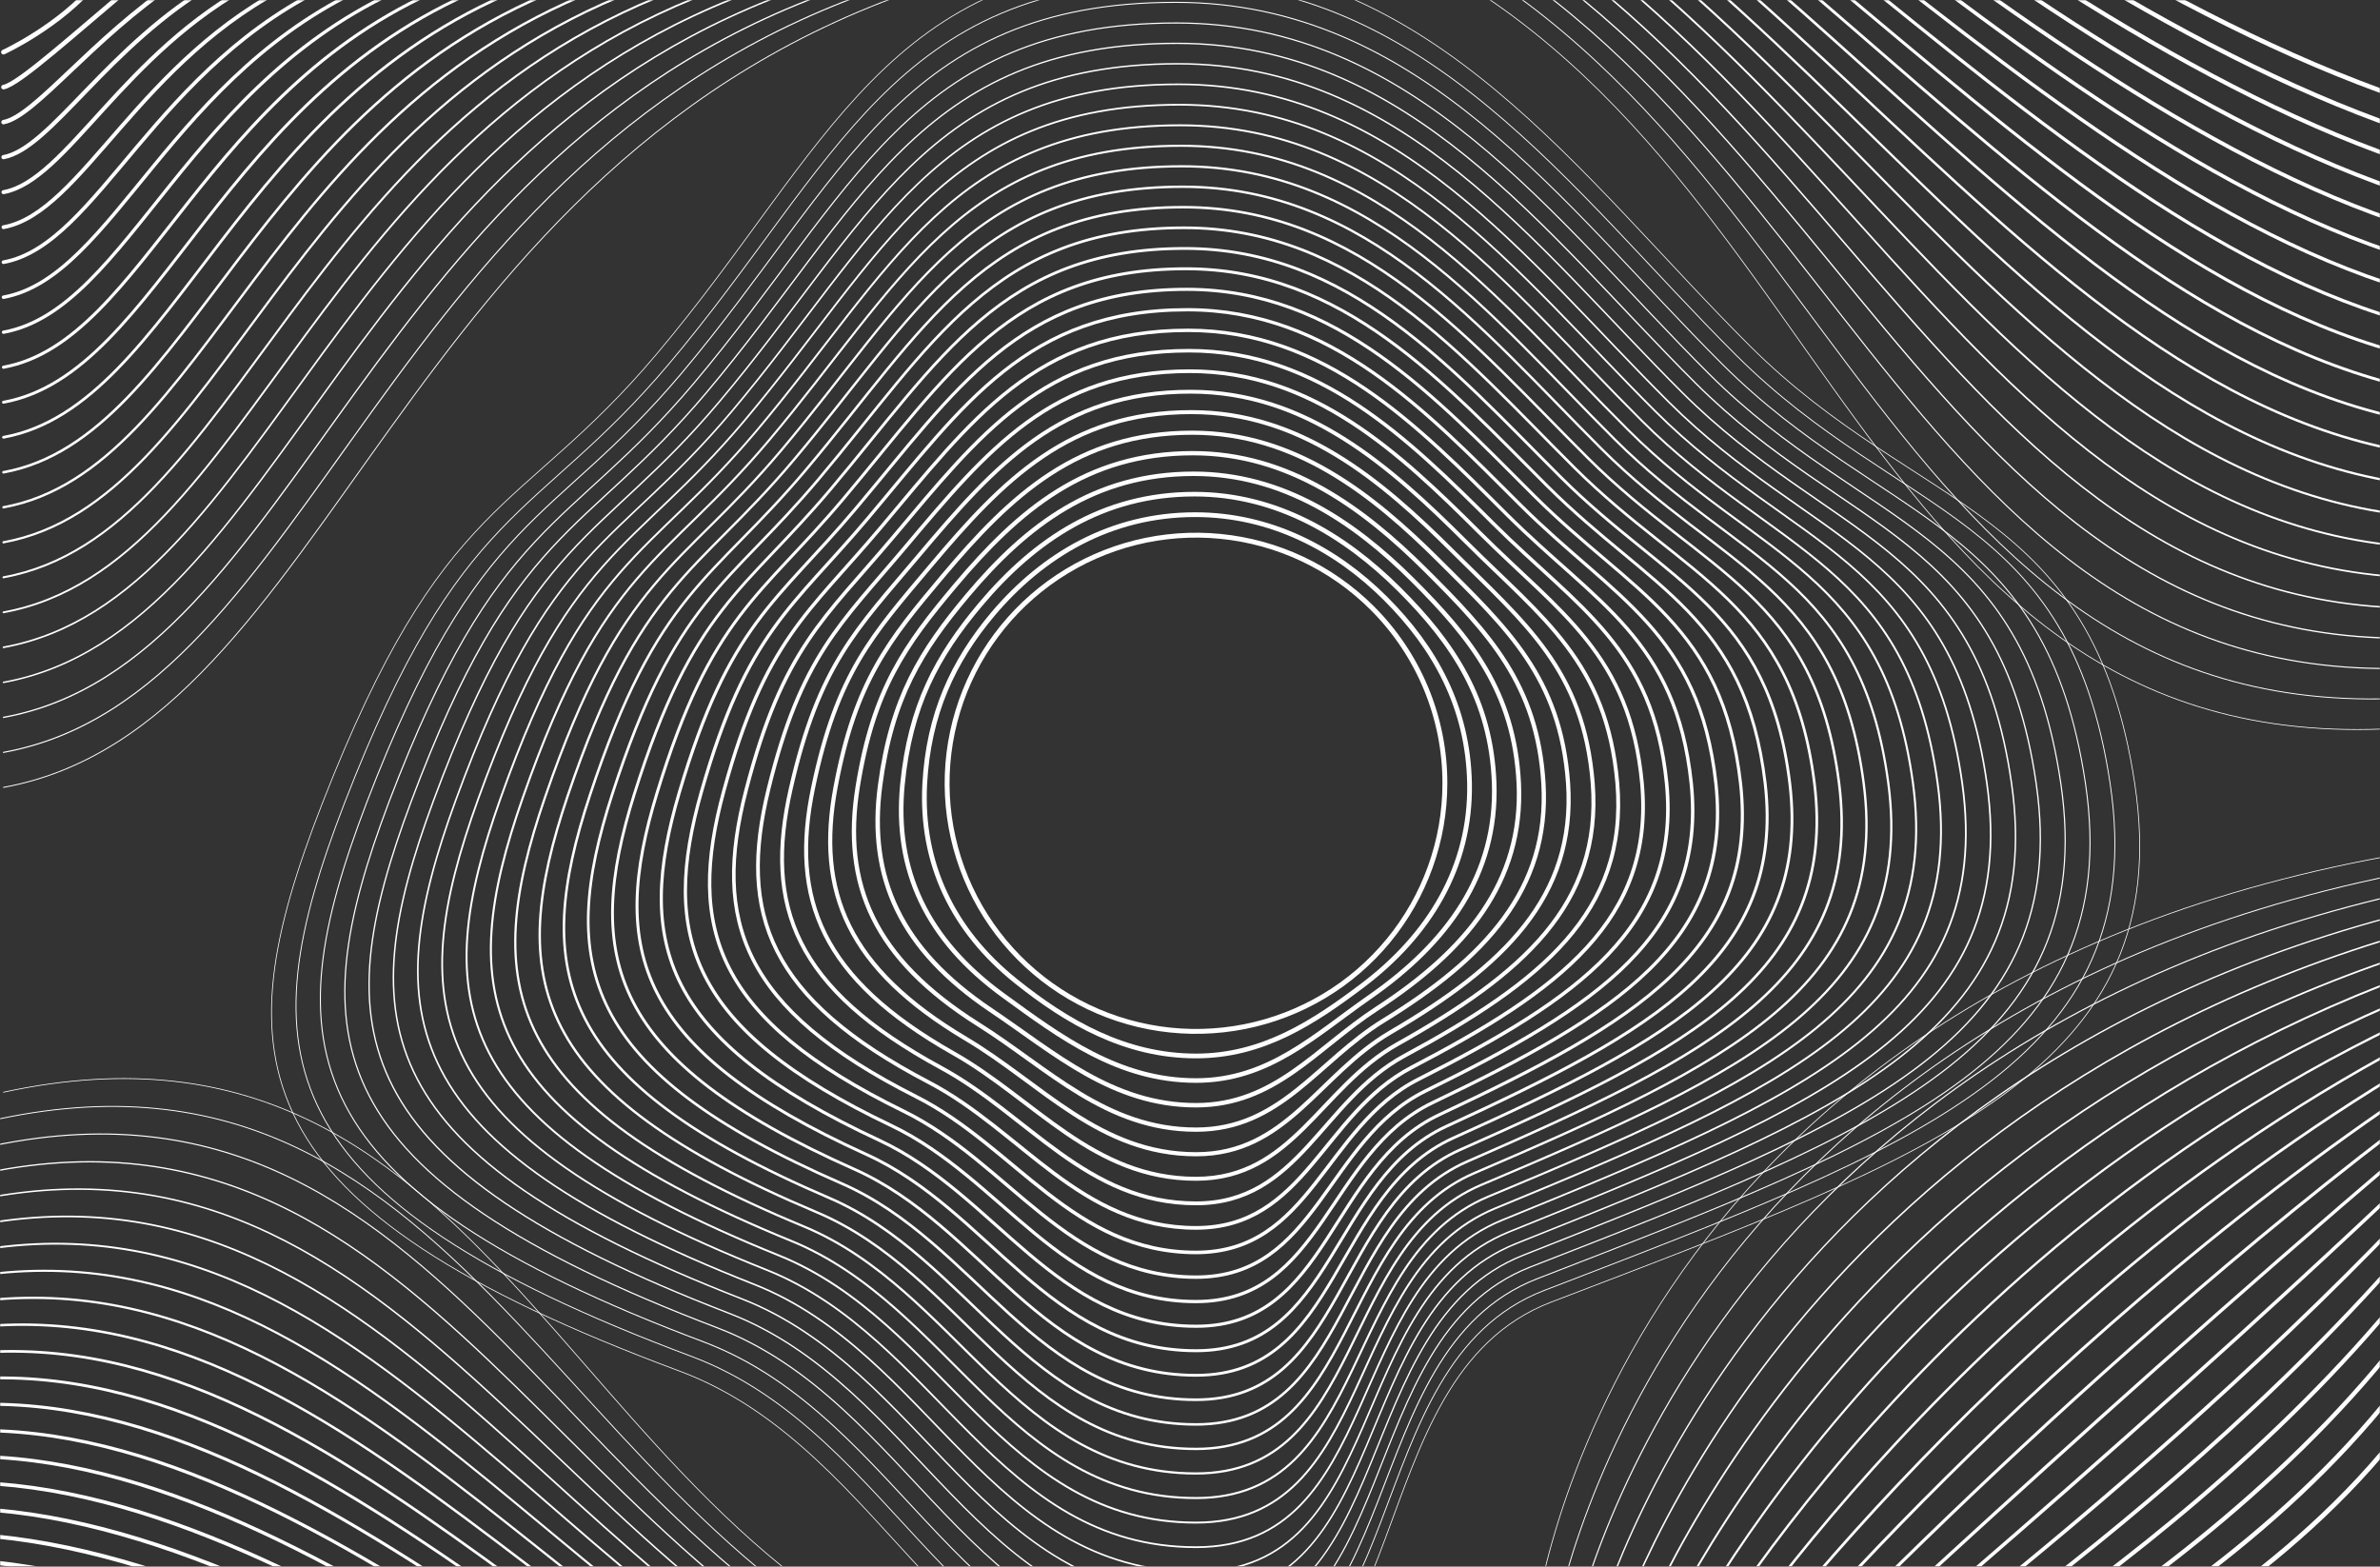<svg width="1463" height="963" viewBox="0 0 1463 963" fill="none" xmlns="http://www.w3.org/2000/svg">
<rect x="0" y="0" width="1463" height="963" fill="#333333" stroke="none"/>
<mask id="mask0" mask-type="alpha" maskUnits="userSpaceOnUse" x="0" y="0" width="1463" height="963">
<rect width="1463" height="963" fill="#C4C4C4"/>
</mask>
<g mask="url(#mask0)">
<g style="mix-blend-mode:overlay">
<g style="mix-blend-mode:overlay">
<path d="M943.497 996.413C943.497 996.413 988.135 607.26 1479.62 524.257" stroke="white" stroke-width="0.45" stroke-miterlimit="10" stroke-linecap="round"/>
</g>
<g style="mix-blend-mode:overlay">
<path d="M955.042 1000.72C955.042 1000.72 1012.71 625.916 1482.59 535.747" stroke="white" stroke-width="0.57" stroke-miterlimit="10" stroke-linecap="round"/>
</g>
<g style="mix-blend-mode:overlay">
<path d="M966.587 1005.08C966.587 1005.08 1037.28 644.611 1485.56 547.275" stroke="white" stroke-width="0.69" stroke-miterlimit="10" stroke-linecap="round"/>
</g>
<g style="mix-blend-mode:overlay">
<path d="M978.132 1009.44C978.132 1009.44 1061.86 663.306 1488.6 558.803" stroke="white" stroke-width="0.82" stroke-miterlimit="10" stroke-linecap="round"/>
</g>
<g style="mix-blend-mode:overlay">
<path d="M989.678 1013.82C989.678 1013.82 1086.43 682.02 1491.47 570.331" stroke="white" stroke-width="0.94" stroke-miterlimit="10" stroke-linecap="round"/>
</g>
<g style="mix-blend-mode:overlay">
<path d="M1001.22 1018.18C1001.22 1018.18 1111.08 700.715 1494.44 581.859" stroke="white" stroke-width="1.06" stroke-miterlimit="10" stroke-linecap="round"/>
</g>
<g style="mix-blend-mode:overlay">
<path d="M1012.77 1022.56C1012.77 1022.56 1135.58 719.41 1497.39 593.388" stroke="white" stroke-width="1.19" stroke-miterlimit="10" stroke-linecap="round"/>
</g>
<g style="mix-blend-mode:overlay">
<path d="M1024.31 1026.92C1024.31 1026.92 1160.15 738.124 1500.38 604.916" stroke="white" stroke-width="1.31" stroke-miterlimit="10" stroke-linecap="round"/>
</g>
<g style="mix-blend-mode:overlay">
<path d="M1035.86 1031.29C1035.86 1031.29 1184.73 756.819 1503.33 616.444" stroke="white" stroke-width="1.43" stroke-miterlimit="10" stroke-linecap="round"/>
</g>
<g style="mix-blend-mode:overlay">
<path d="M1047.4 1035.65C1047.4 1035.65 1209.3 775.533 1506.27 627.972" stroke="white" stroke-width="1.55" stroke-miterlimit="10" stroke-linecap="round"/>
</g>
<g style="mix-blend-mode:overlay">
<path d="M1058.95 1040.03C1058.95 1040.03 1233.88 794.228 1509.24 639.5" stroke="white" stroke-width="1.68" stroke-miterlimit="10" stroke-linecap="round"/>
</g>
<g style="mix-blend-mode:overlay">
<path d="M1070.49 1044.45C1070.49 1044.45 1258.45 812.923 1512.21 651.029" stroke="white" stroke-width="1.8" stroke-miterlimit="10" stroke-linecap="round"/>
</g>
<g style="mix-blend-mode:overlay">
<path d="M1082.04 1048.75C1082.04 1048.75 1283.03 831.637 1515.18 662.557" stroke="white" stroke-width="1.92" stroke-miterlimit="10" stroke-linecap="round"/>
</g>
<g style="mix-blend-mode:overlay">
<path d="M1093.49 1053.13C1093.49 1053.13 1307.6 850.389 1518.13 674.104" stroke="white" stroke-width="2.05" stroke-miterlimit="10" stroke-linecap="round"/>
</g>
<g style="mix-blend-mode:overlay">
<path d="M1105.05 1057.49C1105.05 1057.49 1332.12 869.046 1521.04 685.632" stroke="white" stroke-width="2.17" stroke-miterlimit="10" stroke-linecap="round"/>
</g>
<g style="mix-blend-mode:overlay">
<path d="M1116.62 1061.85C1116.62 1061.85 1356.75 887.74 1524.07 697.16" stroke="white" stroke-width="2.29" stroke-miterlimit="10" stroke-linecap="round"/>
</g>
<g style="mix-blend-mode:overlay">
<path d="M1128.18 1066.22C1128.18 1066.22 1381.3 906.435 1526.99 708.688" stroke="white" stroke-width="2.42" stroke-miterlimit="10" stroke-linecap="round"/>
</g>
<g style="mix-blend-mode:overlay">
<path d="M1139.74 1070.6C1139.74 1070.6 1405.9 925.149 1529.98 720.217" stroke="white" stroke-width="2.54" stroke-miterlimit="10" stroke-linecap="round"/>
</g>
<g style="mix-blend-mode:overlay">
<path d="M1151.31 1074.96C1151.31 1074.96 1430.49 943.844 1532.93 731.745" stroke="white" stroke-width="2.66" stroke-miterlimit="10" stroke-linecap="round"/>
</g>
<g style="mix-blend-mode:overlay">
<path d="M1162.87 1079.32C1162.87 1079.32 1455.08 962.539 1535.94 743.273" stroke="white" stroke-width="2.79" stroke-miterlimit="10" stroke-linecap="round"/>
</g>
<g style="mix-blend-mode:overlay">
<path d="M1174.44 1083.7C1174.44 1083.7 1479.68 981.253 1538.92 754.801" stroke="white" stroke-width="2.91" stroke-miterlimit="10" stroke-linecap="round"/>
</g>
</g>
<g style="mix-blend-mode:overlay">
<g style="mix-blend-mode:overlay">
<path d="M2.142 32.042C2.142 32.042 36.835 16.172 59.521 -11.15" stroke="white" stroke-width="2.91" stroke-miterlimit="10" stroke-linecap="round"/>
</g>
<g style="mix-blend-mode:overlay">
<path d="M2.142 53.559C11.779 51.792 46.472 20.07 83.921 -11.075" stroke="white" stroke-width="2.8" stroke-miterlimit="10" stroke-linecap="round"/>
</g>
<g style="mix-blend-mode:overlay">
<path d="M2.142 75.081C21.416 71.565 56.283 23.953 108.341 -10.977" stroke="white" stroke-width="2.69" stroke-miterlimit="10" stroke-linecap="round"/>
</g>
<g style="mix-blend-mode:overlay">
<path d="M2.142 96.6C31.207 91.316 66.035 27.853 132.742 -10.901" stroke="white" stroke-width="2.57" stroke-miterlimit="10" stroke-linecap="round"/>
</g>
<g style="mix-blend-mode:overlay">
<path d="M2.142 118.118C40.902 111.066 75.807 31.752 157.162 -10.806" stroke="white" stroke-width="2.46" stroke-miterlimit="10" stroke-linecap="round"/>
</g>
<g style="mix-blend-mode:overlay">
<path d="M2.142 139.657C50.597 130.838 85.579 35.654 181.563 -10.709" stroke="white" stroke-width="2.35" stroke-miterlimit="10" stroke-linecap="round"/>
</g>
<g style="mix-blend-mode:overlay">
<path d="M2.142 161.176C60.272 150.589 95.332 39.535 205.983 -10.632" stroke="white" stroke-width="2.24" stroke-miterlimit="10" stroke-linecap="round"/>
</g>
<g style="mix-blend-mode:overlay">
<path d="M2.142 182.696C70.044 170.36 105.103 43.416 230.384 -10.536" stroke="white" stroke-width="2.13" stroke-miterlimit="10" stroke-linecap="round"/>
</g>
<g style="mix-blend-mode:overlay">
<path d="M2.142 204.216C79.681 190.113 114.856 47.26 254.804 -10.381" stroke="white" stroke-width="2.02" stroke-miterlimit="10" stroke-linecap="round"/>
</g>
<g style="mix-blend-mode:overlay">
<path d="M2.142 225.735C89.318 209.864 124.628 51.237 279.204 -10.381" stroke="white" stroke-width="1.9" stroke-miterlimit="10" stroke-linecap="round"/>
</g>
<g style="mix-blend-mode:overlay">
<path d="M2.142 247.254C99.032 229.635 134.38 55.118 303.624 -10.209" stroke="white" stroke-width="1.79" stroke-miterlimit="10" stroke-linecap="round"/>
</g>
<g style="mix-blend-mode:overlay">
<path d="M2.142 268.793C108.727 249.387 144.152 59.018 328.025 -10.189" stroke="white" stroke-width="1.68" stroke-miterlimit="10" stroke-linecap="round"/>
</g>
<g style="mix-blend-mode:overlay">
<path d="M2.142 290.312C118.422 269.177 153.905 62.919 352.445 -10.093" stroke="white" stroke-width="1.57" stroke-miterlimit="10" stroke-linecap="round"/>
</g>
<g style="mix-blend-mode:overlay">
<path d="M2.142 311.831C128.097 288.909 163.677 66.819 376.846 -9.997" stroke="white" stroke-width="1.46" stroke-miterlimit="10" stroke-linecap="round"/>
</g>
<g style="mix-blend-mode:overlay">
<path d="M2.142 333.35C137.792 308.661 173.449 70.7 401.266 -9.92" stroke="white" stroke-width="1.35" stroke-miterlimit="10" stroke-linecap="round"/>
</g>
<g style="mix-blend-mode:overlay">
<path d="M2.142 354.87C147.487 328.432 183.201 74.6 425.666 -9.824" stroke="white" stroke-width="1.23" stroke-miterlimit="10" stroke-linecap="round"/>
</g>
<g style="mix-blend-mode:overlay">
<path d="M2.142 376.389C157.162 348.183 192.954 78.578 450.086 -9.805" stroke="white" stroke-width="1.12" stroke-miterlimit="10" stroke-linecap="round"/>
</g>
<g style="mix-blend-mode:overlay">
<path d="M2.142 397.908C166.857 367.935 202.726 82.401 474.487 -9.651" stroke="white" stroke-width="1.01" stroke-miterlimit="10" stroke-linecap="round"/>
</g>
<g style="mix-blend-mode:overlay">
<path d="M2.142 419.447C176.552 387.706 212.497 86.282 498.907 -9.555" stroke="white" stroke-width="0.9" stroke-miterlimit="10" stroke-linecap="round"/>
</g>
<g style="mix-blend-mode:overlay">
<path d="M2.142 440.966C186.246 407.457 222.25 90.183 523.308 -9.479" stroke="white" stroke-width="0.79" stroke-miterlimit="10" stroke-linecap="round"/>
</g>
<g style="mix-blend-mode:overlay">
<path d="M2.142 462.485C195.922 427.209 231.945 94.083 547.728 -9.382" stroke="white" stroke-width="0.68" stroke-miterlimit="10" stroke-linecap="round"/>
</g>
<g style="mix-blend-mode:overlay">
<path d="M2.142 484.005C205.617 446.903 241.774 97.984 572.129 -9.286" stroke="white" stroke-width="0.56" stroke-miterlimit="10" stroke-linecap="round"/>
</g>
</g>
<g style="mix-blend-mode:overlay">
<g style="mix-blend-mode:overlay">
<path d="M829.994 -45.081C1135.89 71.315 1133 486.829 1498.08 445.577" stroke="white" stroke-width="0.45" stroke-miterlimit="10" stroke-linecap="round"/>
</g>
<g style="mix-blend-mode:overlay">
<path d="M837.145 -55.034C1139.09 63.725 1153.24 471.65 1511.73 426.133" stroke="white" stroke-width="0.56" stroke-miterlimit="10" stroke-linecap="round"/>
</g>
<g style="mix-blend-mode:overlay">
<path d="M844.18 -64.987C1142.25 56.136 1173.65 456.51 1525.22 406.67" stroke="white" stroke-width="0.68" stroke-miterlimit="10" stroke-linecap="round"/>
</g>
<g style="mix-blend-mode:overlay">
<path d="M851.272 -74.92C1145.39 48.547 1193.96 441.293 1538.87 387.226" stroke="white" stroke-width="0.8" stroke-miterlimit="10" stroke-linecap="round"/>
</g>
<g style="mix-blend-mode:overlay">
<path d="M858.346 -84.873C1148.53 40.957 1214.26 426.21 1552.46 367.781" stroke="white" stroke-width="0.92" stroke-miterlimit="10" stroke-linecap="round"/>
</g>
<g style="mix-blend-mode:overlay">
<path d="M865.458 -94.806C1151.69 33.368 1234.61 410.954 1566.06 348.318" stroke="white" stroke-width="1.04" stroke-miterlimit="10" stroke-linecap="round"/>
</g>
<g style="mix-blend-mode:overlay">
<path d="M872.551 -104.759C1154.84 25.779 1254.93 395.775 1579.67 328.874" stroke="white" stroke-width="1.16" stroke-miterlimit="10" stroke-linecap="round"/>
</g>
<g style="mix-blend-mode:overlay">
<path d="M879.644 -114.711C1157.98 18.209 1275.26 380.597 1593.26 309.429" stroke="white" stroke-width="1.28" stroke-miterlimit="10" stroke-linecap="round"/>
</g>
<g style="mix-blend-mode:overlay">
<path d="M886.736 -124.645C1161.14 10.619 1295.57 365.418 1606.87 289.985" stroke="white" stroke-width="1.39" stroke-miterlimit="10" stroke-linecap="round"/>
</g>
<g style="mix-blend-mode:overlay">
<path d="M893.848 -134.598C1164.28 3.03 1315.95 350.239 1620.47 270.522" stroke="white" stroke-width="1.51" stroke-miterlimit="10" stroke-linecap="round"/>
</g>
<g style="mix-blend-mode:overlay">
<path d="M900.941 -144.55C1167.42 -4.617 1336.22 335.06 1634.06 251.078" stroke="white" stroke-width="1.63" stroke-miterlimit="10" stroke-linecap="round"/>
</g>
<g style="mix-blend-mode:overlay">
<path d="M908.034 -154.484C1170.58 -12.149 1356.56 319.882 1647.65 231.71" stroke="white" stroke-width="1.75" stroke-miterlimit="10" stroke-linecap="round"/>
</g>
<g style="mix-blend-mode:overlay">
<path d="M915.126 -164.436C1173.72 -19.738 1376.81 304.722 1661.26 212.189" stroke="white" stroke-width="1.87" stroke-miterlimit="10" stroke-linecap="round"/>
</g>
<g style="mix-blend-mode:overlay">
<path d="M922.22 -174.389C1176.87 -27.328 1397.2 289.543 1674.85 192.726" stroke="white" stroke-width="1.99" stroke-miterlimit="10" stroke-linecap="round"/>
</g>
<g style="mix-blend-mode:overlay">
<path d="M929.312 -184.323C1180.03 -34.917 1417.52 274.364 1688.45 173.282" stroke="white" stroke-width="2.11" stroke-miterlimit="10" stroke-linecap="round"/>
</g>
<g style="mix-blend-mode:overlay">
<path d="M936.405 -194.275C1183.11 -42.487 1437.85 259.167 1702.06 153.837" stroke="white" stroke-width="2.22" stroke-miterlimit="10" stroke-linecap="round"/>
</g>
<g style="mix-blend-mode:overlay">
<path d="M943.498 -204.228C1186.35 -50.096 1458.11 244.007 1715.65 134.374" stroke="white" stroke-width="2.34" stroke-miterlimit="10" stroke-linecap="round"/>
</g>
<g style="mix-blend-mode:overlay">
<path d="M950.59 -214.161C1189.47 -57.685 1478.48 228.828 1729.25 114.93" stroke="white" stroke-width="2.46" stroke-miterlimit="10" stroke-linecap="round"/>
</g>
<g style="mix-blend-mode:overlay">
<path d="M957.702 -224.114C1192.61 -65.275 1498.82 213.649 1742.84 95.486" stroke="white" stroke-width="2.58" stroke-miterlimit="10" stroke-linecap="round"/>
</g>
<g style="mix-blend-mode:overlay">
<path d="M964.795 -234.047C1195.75 -72.864 1519.13 198.471 1756.51 76.08" stroke="white" stroke-width="2.7" stroke-miterlimit="10" stroke-linecap="round"/>
</g>
<g style="mix-blend-mode:overlay">
<path d="M971.888 -244C1198.92 -80.454 1539.47 183.292 1770 56.578" stroke="white" stroke-width="2.82" stroke-miterlimit="10" stroke-linecap="round"/>
</g>
</g>
<g style="mix-blend-mode:overlay">
<g style="mix-blend-mode:overlay">
<path d="M622.992 1037.59C348.147 963.557 314.302 603.917 2.142 671.376" stroke="white" stroke-width="0.45" stroke-miterlimit="10" stroke-linecap="round"/>
</g>
<g style="mix-blend-mode:overlay">
<path d="M617.711 1046.81C346.085 970.398 298.054 618.807 -7.919 689.437" stroke="white" stroke-width="0.56" stroke-miterlimit="10" stroke-linecap="round"/>
</g>
<g style="mix-blend-mode:overlay">
<path d="M612.45 1055.97C344.022 977.199 281.806 633.698 -17.98 707.382" stroke="white" stroke-width="0.68" stroke-miterlimit="10" stroke-linecap="round"/>
</g>
<g style="mix-blend-mode:overlay">
<path d="M607.188 1065.26C341.979 984.059 265.558 648.646 -28.021 725.501" stroke="white" stroke-width="0.8" stroke-miterlimit="10" stroke-linecap="round"/>
</g>
<g style="mix-blend-mode:overlay">
<path d="M602.003 1074.48C339.878 990.899 249.291 663.498 -38.083 743.408" stroke="white" stroke-width="0.92" stroke-miterlimit="10" stroke-linecap="round"/>
</g>
<g style="mix-blend-mode:overlay">
<path d="M596.664 1083.7C337.951 997.738 233.043 678.389 -48.144 761.411" stroke="white" stroke-width="1.04" stroke-miterlimit="10" stroke-linecap="round"/>
</g>
<g style="mix-blend-mode:overlay">
<path d="M591.403 1092.92C335.792 1004.54 216.815 693.279 -58.127 779.414" stroke="white" stroke-width="1.16" stroke-miterlimit="10" stroke-linecap="round"/>
</g>
<g style="mix-blend-mode:overlay">
<path d="M586.121 1102.09C333.749 1011.38 200.644 708.208 -68.265 797.379" stroke="white" stroke-width="1.28" stroke-miterlimit="10" stroke-linecap="round"/>
</g>
<g style="mix-blend-mode:overlay">
<path d="M580.802 1111.35C331.629 1018.26 184.261 723.08 -78.365 815.459" stroke="white" stroke-width="1.39" stroke-miterlimit="10" stroke-linecap="round"/>
</g>
<g style="mix-blend-mode:overlay">
<path d="M575.598 1120.57C329.625 1025.1 168.052 737.971 -88.368 833.443" stroke="white" stroke-width="1.51" stroke-miterlimit="10" stroke-linecap="round"/>
</g>
<g style="mix-blend-mode:overlay">
<path d="M570.336 1129.79C327.485 1031.92 151.804 752.861 -98.468 851.446" stroke="white" stroke-width="1.63" stroke-miterlimit="10" stroke-linecap="round"/>
</g>
<g style="mix-blend-mode:overlay">
<path d="M565.074 1139.02C325.519 1038.68 135.575 767.771 -108.49 869.449" stroke="white" stroke-width="1.75" stroke-miterlimit="10" stroke-linecap="round"/>
</g>
<g style="mix-blend-mode:overlay">
<path d="M559.812 1148.2C323.457 1045.56 119.327 782.623 -118.628 887.414" stroke="white" stroke-width="1.87" stroke-miterlimit="10" stroke-linecap="round"/>
</g>
<g style="mix-blend-mode:overlay">
<path d="M554.531 1157.46C321.317 1052.44 103.06 797.552 -128.612 905.456" stroke="white" stroke-width="1.99" stroke-miterlimit="10" stroke-linecap="round"/>
</g>
<g style="mix-blend-mode:overlay">
<path d="M549.27 1166.66C319.333 1059.28 86.812 812.462 -138.653 923.401" stroke="white" stroke-width="2.11" stroke-miterlimit="10" stroke-linecap="round"/>
</g>
<g style="mix-blend-mode:overlay">
<path d="M544.008 1175.89C317.27 1066.12 70.564 827.333 -148.715 941.481" stroke="white" stroke-width="2.22" stroke-miterlimit="10" stroke-linecap="round"/>
</g>
<g style="mix-blend-mode:overlay">
<path d="M538.746 1185.11C315.169 1072.96 54.316 842.242 -158.775 959.484" stroke="white" stroke-width="2.34" stroke-miterlimit="10" stroke-linecap="round"/>
</g>
<g style="mix-blend-mode:overlay">
<path d="M533.484 1194.31C313.165 1079.76 38.146 857.114 -168.836 977.468" stroke="white" stroke-width="2.46" stroke-miterlimit="10" stroke-linecap="round"/>
</g>
<g style="mix-blend-mode:overlay">
<path d="M528.222 1203.56C311.102 1086.72 21.859 872.043 -178.897 995.491" stroke="white" stroke-width="2.58" stroke-miterlimit="10" stroke-linecap="round"/>
</g>
<g style="mix-blend-mode:overlay">
<path d="M522.98 1212.78C309.04 1093.46 5.573 886.895 -188.939 1013.49" stroke="white" stroke-width="2.7" stroke-miterlimit="10" stroke-linecap="round"/>
</g>
</g>
<g style="mix-blend-mode:overlay">
<g style="mix-blend-mode:overlay">
<path d="M888.181 481.488C888.182 516.773 875.908 550.968 853.453 578.244C830.998 605.52 799.75 624.191 765.034 631.075C730.318 637.959 694.281 632.631 663.064 615.997C631.847 599.364 607.382 572.454 593.836 539.855C580.29 507.255 578.502 470.982 588.777 437.215C599.052 403.449 620.754 374.278 650.185 354.675C679.616 335.071 714.955 326.246 750.181 329.705C785.407 333.163 818.341 348.691 843.37 373.642C857.59 387.794 868.869 404.605 876.559 423.112C884.248 441.619 888.198 461.456 888.181 481.488V481.488Z" stroke="white" stroke-width="3" stroke-miterlimit="10" stroke-linecap="round"/>
</g>
<g style="mix-blend-mode:overlay">
<path d="M903.331 481.487C904.275 533.076 878.159 575.135 837.607 605.742C807.424 628.491 776.22 649.107 735.185 649.107C691.549 649.107 655.739 628.183 624.457 603.11C585.639 571.984 565.845 530.617 568.447 481.949C570.741 439.102 585.794 406.67 610.31 377.523C641.148 341.017 682.992 316.365 734.704 316.365C781.134 316.365 821.243 337.5 851.658 367.877C882.072 398.254 902.406 434.76 903.331 481.487Z" stroke="white" stroke-width="2.91" stroke-miterlimit="10" stroke-linecap="round"/>
</g>
<g style="mix-blend-mode:overlay">
<path d="M918.48 481.488C920.408 537.668 889.569 579.804 841.886 612.947C808.176 636.388 779.92 664.209 735.186 664.209C687.618 664.209 651.98 637.541 616.806 611.987C569.662 577.709 549.655 535.036 554.724 482.41C559.408 434.011 575.926 403.365 602.639 371.605C636.272 331.698 677.807 303.761 734.222 303.761C784.835 303.761 826.737 329.066 859.965 362.132C893.193 395.199 916.63 430.149 918.48 481.488Z" stroke="white" stroke-width="2.82" stroke-miterlimit="10" stroke-linecap="round"/>
</g>
<g style="mix-blend-mode:overlay">
<path d="M933.61 481.487C936.462 542.241 901.018 584.53 846.184 620.152C808.985 644.342 783.621 679.388 735.185 679.388C683.705 679.388 648.106 647.109 609.154 620.94C553.587 583.627 533.542 539.532 541.001 482.948C548.113 428.996 566.057 400.156 594.968 365.745C631.376 322.533 672.68 291.234 733.74 291.234C788.535 291.234 832.326 320.631 868.252 356.426C904.179 392.221 930.834 425.518 933.61 481.487Z" stroke="white" stroke-width="2.73" stroke-miterlimit="10" stroke-linecap="round"/>
</g>
<g style="mix-blend-mode:overlay">
<path d="M948.759 481.488C952.614 546.814 912.505 589.295 850.462 627.377C809.833 652.354 787.302 694.394 735.186 694.394C679.773 694.394 644.174 656.581 601.483 629.74C537.416 589.391 517.487 543.893 527.278 483.332C536.915 423.77 556.189 396.775 587.336 359.769C626.519 313.272 667.573 278.573 733.258 278.573C792.236 278.573 837.877 312.1 876.54 350.624C915.203 389.147 945.078 420.888 948.759 481.488Z" stroke="white" stroke-width="2.64" stroke-miterlimit="10" stroke-linecap="round"/>
</g>
<g style="mix-blend-mode:overlay">
<path d="M963.909 481.488C968.65 551.406 924.05 594.118 854.761 634.582C810.701 660.328 791.003 709.515 735.263 709.515C675.919 709.515 640.3 666.207 593.908 638.636C521.284 595.482 501.567 548.332 513.633 483.812C525.794 418.736 546.398 393.508 579.761 353.871C621.72 304.069 662.504 265.988 732.854 265.988C796.014 265.988 843.505 303.627 884.905 344.898C926.306 386.169 959.264 416.277 963.909 481.488Z" stroke="white" stroke-width="2.54" stroke-miterlimit="10" stroke-linecap="round"/>
</g>
<g style="mix-blend-mode:overlay">
<path d="M979.058 481.488C984.84 555.998 935.595 598.96 859.059 641.806C811.568 668.379 794.703 724.598 735.186 724.598C671.91 724.598 636.234 675.833 586.16 647.493C504.979 601.534 485.531 552.751 499.832 484.177C514.577 413.587 536.453 390.127 572.032 347.876C616.748 294.769 657.3 253.326 732.295 253.326C799.638 253.326 848.979 295.077 893.116 339.057C937.253 383.037 973.488 411.646 979.058 481.488Z" stroke="white" stroke-width="2.45" stroke-miterlimit="10" stroke-linecap="round"/>
</g>
<g style="mix-blend-mode:overlay">
<path d="M994.188 481.488C1000.82 560.571 947.16 603.859 863.337 649.011C812.454 676.429 798.404 739.7 735.185 739.7C667.977 739.7 632.244 685.517 578.508 656.37C488.692 607.664 469.591 557.209 486.109 484.716C503.456 408.553 526.584 386.88 564.361 342.016C611.89 285.605 652.154 240.779 731.812 240.779C803.338 240.779 854.529 286.642 901.423 333.37C948.316 380.097 987.712 407.016 994.188 481.488Z" stroke="white" stroke-width="2.36" stroke-miterlimit="10" stroke-linecap="round"/>
</g>
<g style="mix-blend-mode:overlay">
<path d="M1009.34 481.488C1016.91 565.163 958.743 608.759 867.636 656.216C813.341 684.499 802.104 754.782 735.186 754.782C664.046 754.782 628.216 695.22 570.837 665.247C472.406 613.831 453.671 561.647 472.386 485.157C492.354 403.499 516.716 383.594 556.71 336.079C606.995 276.401 647.008 228.175 731.331 228.175C807.039 228.175 860.08 278.13 909.711 327.606C959.341 377.081 1001.92 402.404 1009.34 481.488Z" stroke="white" stroke-width="2.27" stroke-miterlimit="10" stroke-linecap="round"/>
</g>
<g style="mix-blend-mode:overlay">
<path d="M1024.49 481.488C1033.01 569.736 970.327 613.697 871.914 663.441C814.247 692.588 805.786 769.884 735.186 769.884C660.018 769.884 624.207 704.942 563.186 674.124C456.081 620.037 437.77 566.105 458.663 485.619C481.291 398.427 506.848 380.29 549.058 330.161C602.119 267.179 641.881 215.571 730.849 215.571C810.739 215.571 865.631 269.677 917.998 321.861C970.366 374.045 1016.14 397.774 1024.49 481.488Z" stroke="white" stroke-width="2.18" stroke-miterlimit="10" stroke-linecap="round"/>
</g>
<g style="mix-blend-mode:overlay">
<path d="M1039.62 481.488C1049.1 574.328 981.93 618.654 876.212 670.646C815.153 700.696 809.486 785.063 735.185 785.063C656.163 785.063 620.178 714.76 555.514 683.077C439.756 626.359 421.889 570.639 444.94 486.157C470.228 393.451 496.98 377.081 541.406 324.32C597.3 258.033 636.734 203.063 730.29 203.063C814.362 203.063 871.105 261.261 926.209 316.193C981.313 371.125 1030.35 393.105 1039.62 481.488Z" stroke="white" stroke-width="2.09" stroke-miterlimit="10" stroke-linecap="round"/>
</g>
<g style="mix-blend-mode:overlay">
<path d="M1054.77 481.487C1065.19 578.9 993.552 623.668 880.511 677.87C816.059 708.785 813.187 800.069 735.186 800.069C652.308 800.069 616.15 724.424 547.863 691.877C423.431 632.564 406.007 575.039 431.218 486.541C459.184 388.32 487.112 373.699 533.735 318.325C592.366 248.753 631.589 190.401 729.885 190.401C818.141 190.401 876.733 252.73 934.574 310.371C992.415 368.012 1044.57 388.532 1054.77 481.487Z" stroke="white" stroke-width="2" stroke-miterlimit="10" stroke-linecap="round"/>
</g>
<g style="mix-blend-mode:overlay">
<path d="M1069.92 481.488C1081.29 583.493 1005.15 628.626 884.886 685.152C817.061 716.97 816.984 815.248 735.282 815.248C648.434 815.248 612.238 734.262 540.288 700.831C407.183 638.943 390.241 579.573 417.591 487.079C448.255 383.325 477.34 370.471 526.18 312.485C587.586 239.607 626.558 177.855 729.5 177.855C822.014 177.855 882.38 244.295 942.958 304.665C1003.54 365.034 1058.79 383.902 1069.92 481.488Z" stroke="white" stroke-width="1.91" stroke-miterlimit="10" stroke-linecap="round"/>
</g>
<g style="mix-blend-mode:overlay">
<path d="M1085.05 481.488C1097.34 588.085 1016.76 633.641 889.184 692.319C817.871 724.982 820.665 830.292 735.282 830.292C644.502 830.292 608.19 743.984 532.636 709.65C390.838 645.207 374.379 583.992 403.868 487.482C437.231 378.253 467.471 367.128 518.528 306.509C582.71 230.327 621.412 165.212 729.018 165.212C825.638 165.212 887.931 235.745 951.246 298.862C1014.56 361.979 1073 379.271 1085.05 481.488Z" stroke="white" stroke-width="1.81" stroke-miterlimit="10" stroke-linecap="round"/>
</g>
<g style="mix-blend-mode:overlay">
<path d="M1100.19 481.488C1113.45 592.658 1028.38 638.636 893.385 699.505C818.776 733.186 824.269 845.394 735.185 845.394C640.474 845.394 604.123 753.764 524.869 718.584C374.378 651.605 358.42 588.527 389.952 488.02C426.013 373.296 457.41 363.9 510.664 300.668C577.641 221.181 616.092 152.723 728.343 152.723C829.145 152.723 893.289 227.387 959.34 293.232C1025.39 359.077 1087.22 374.66 1100.19 481.488Z" stroke="white" stroke-width="1.72" stroke-miterlimit="10" stroke-linecap="round"/>
</g>
<g style="mix-blend-mode:overlay">
<path d="M1115.34 481.488C1129.55 597.23 1040 643.67 897.665 706.71C819.683 741.294 827.97 860.419 735.186 860.419C636.542 860.476 600.076 763.544 517.198 727.422C358.015 657.926 342.558 592.927 376.287 488.424C415.085 368.204 447.6 360.557 503.09 294.693C572.842 211.901 611.023 140.023 727.939 140.023C832.924 140.023 898.917 218.799 967.706 287.372C1036.49 355.946 1101.43 370.049 1115.34 481.488Z" stroke="white" stroke-width="1.63" stroke-miterlimit="10" stroke-linecap="round"/>
</g>
<g style="mix-blend-mode:overlay">
<path d="M1130.49 481.488C1145.64 601.823 1051.62 648.646 901.962 713.973C820.588 749.441 831.67 875.598 735.185 875.598C632.629 875.598 596.009 773.362 509.565 736.299C341.671 664.305 326.733 597.461 362.602 488.885C404.118 363.17 437.77 357.252 495.457 288.756C567.965 202.698 605.896 127.361 727.476 127.361C836.643 127.361 904.487 210.249 976.109 281.551C1047.73 352.852 1115.65 365.399 1130.49 481.488Z" stroke="white" stroke-width="1.54" stroke-miterlimit="10" stroke-linecap="round"/>
</g>
<g style="mix-blend-mode:overlay">
<path d="M1145.62 481.488C1161.74 606.376 1063.25 653.738 906.241 721.139C821.436 757.53 835.371 890.661 735.186 890.661C628.697 890.661 591.981 783.065 501.972 745.137C325.384 670.665 310.968 601.919 348.937 489.307C393.267 358.098 427.96 353.928 487.882 282.799C563.166 193.437 600.847 114.795 727.071 114.795C840.421 114.795 910.173 201.795 984.397 275.844C1058.62 349.893 1129.86 360.788 1145.62 481.488Z" stroke="white" stroke-width="1.45" stroke-miterlimit="10" stroke-linecap="round"/>
</g>
<g style="mix-blend-mode:overlay">
<path d="M1160.77 481.488C1177.83 610.987 1074.87 658.791 910.539 728.363C822.4 765.676 839.053 905.744 735.147 905.744C624.727 905.744 587.914 792.921 494.224 753.956C309.04 677.082 295.048 606.376 335.137 489.788C382.127 353.102 418.015 350.643 480.154 276.901C558.213 184.233 595.624 102.23 726.512 102.23C844.083 102.23 915.589 193.322 992.608 270.099C1069.63 346.877 1144.08 356.157 1160.77 481.488Z" stroke="white" stroke-width="1.36" stroke-miterlimit="10" stroke-linecap="round"/>
</g>
<g style="mix-blend-mode:overlay">
<path d="M1175.92 481.488C1193.92 615.56 1086.49 663.844 914.837 735.569C823.325 773.804 842.753 920.846 735.185 920.846C620.834 920.846 583.924 802.72 486.553 762.871C292.561 683.481 279.185 610.891 321.395 490.23C371.141 348.049 408.127 347.338 472.463 270.964C553.317 174.992 590.458 89.606 726.011 89.606C847.726 89.606 921.12 184.829 1000.88 264.335C1080.63 343.841 1158.3 351.527 1175.92 481.488Z" stroke="white" stroke-width="1.27" stroke-miterlimit="10" stroke-linecap="round"/>
</g>
<g style="mix-blend-mode:overlay">
<path d="M1191.07 481.488C1210.02 620.133 1098.11 668.917 919.116 742.793C824.231 781.95 846.454 935.948 735.185 935.948C616.902 935.948 579.896 812.519 478.843 771.748C276.274 689.917 263.38 615.407 307.691 490.691C360.174 343.053 398.278 344.052 464.831 265.065C548.46 165.808 585.35 77.022 725.549 77.022C851.445 77.022 926.691 176.356 1009.18 258.59C1091.68 340.825 1172.51 346.992 1191.07 481.488Z" stroke="white" stroke-width="1.18" stroke-miterlimit="10" stroke-linecap="round"/>
</g>
<g style="mix-blend-mode:overlay">
<path d="M1206.2 481.488C1226.11 624.725 1109.83 673.97 923.414 749.998C825.118 790.097 850.174 951.05 735.186 951.05C612.97 951.05 575.868 822.318 471.249 780.625C259.834 696.354 247.537 619.826 293.968 491.094C349.188 337.981 388.41 340.69 457.179 259.09C543.584 156.527 580.204 64.379 725.086 64.379C855.165 64.379 932.261 167.825 1017.51 252.788C1102.76 337.75 1186.73 342.285 1206.2 481.488Z" stroke="white" stroke-width="1.08" stroke-miterlimit="10" stroke-linecap="round"/>
</g>
<g style="mix-blend-mode:overlay">
<path d="M1221.35 481.488C1242.2 629.298 1121.38 679.042 927.712 757.203C826.042 798.244 853.855 966.132 735.185 966.132C609.038 966.132 571.839 832.156 463.597 789.501C243.509 702.809 231.713 624.399 280.245 491.613C338.221 333.043 378.542 337.462 449.527 253.23C538.707 147.363 575.019 51.833 724.585 51.833C858.846 51.833 937.792 159.429 1025.78 247.101C1113.76 334.772 1200.94 337.674 1221.35 481.488Z" stroke="white" stroke-width="0.99" stroke-miterlimit="10" stroke-linecap="round"/>
</g>
<g style="mix-blend-mode:overlay">
<path d="M1236.5 481.488C1258.28 633.89 1133 684.115 931.972 764.428C826.929 806.39 857.517 981.234 735.166 981.234C605.106 981.234 567.792 841.974 455.907 798.378C227.068 709.227 215.87 628.875 266.503 492.055C327.235 328.009 368.654 334.138 441.895 247.273C533.87 138.121 569.97 39.209 724.142 39.209C862.586 39.209 943.382 150.879 1034.1 241.317C1124.83 331.756 1215.16 333.043 1236.5 481.488Z" stroke="white" stroke-width="0.9" stroke-miterlimit="10" stroke-linecap="round"/>
</g>
<g style="mix-blend-mode:overlay">
<path d="M1251.63 481.488C1274.37 638.463 1144.64 689.206 936.289 771.613C827.874 814.556 861.237 996.413 735.186 996.413C601.194 996.413 563.783 851.869 448.275 807.332C210.743 715.702 200.066 633.41 252.799 492.535C316.287 323.014 358.805 330.872 434.205 241.375C528.955 128.937 564.785 26.643 723.621 26.643C866.248 26.643 948.894 142.425 1042.35 235.592C1135.81 328.758 1229.39 328.413 1251.63 481.488Z" stroke="white" stroke-width="0.81" stroke-miterlimit="10" stroke-linecap="round"/>
</g>
<g style="mix-blend-mode:overlay">
<path d="M1266.78 481.488C1290.47 643.074 1156.42 694.759 940.587 778.876C828.799 822.895 864.937 1011.36 735.186 1011.36C597.262 1011.36 559.793 861.495 440.604 816.074C194.341 722.177 184.473 638.002 239.076 493.016C305.629 318.172 348.937 327.586 426.553 235.553C524.079 119.81 559.658 14.135 723.159 14.135C869.948 14.135 954.445 134.028 1050.64 229.924C1146.84 325.819 1243.59 323.801 1266.78 481.488Z" stroke="white" stroke-width="0.72" stroke-miterlimit="10" stroke-linecap="round"/>
</g>
<g style="mix-blend-mode:overlay">
<path d="M1281.93 481.488C1306.56 647.628 1168 699.62 944.866 786.062C829.743 830.984 868.638 1026.54 735.186 1026.54C593.33 1026.54 555.65 871.659 432.952 825.027C177.805 729.074 168.572 642.498 225.353 493.458C294.546 313.08 339.069 324.282 418.882 229.539C519.106 110.415 554.512 1.435 722.677 1.435C873.649 1.435 959.996 125.459 1058.93 224.083C1157.86 322.706 1257.82 319.171 1281.93 481.488Z" stroke="white" stroke-width="0.63" stroke-miterlimit="10" stroke-linecap="round"/>
</g>
<g style="mix-blend-mode:overlay">
<path d="M1297.08 481.488C1322.65 652.22 1179.51 704.577 949.164 793.267C830.611 839.053 872.319 1041.62 735.224 1041.62C589.437 1041.62 551.698 881.342 425.339 833.885C161.557 735.319 152.71 646.917 211.669 493.9C283.541 308.027 329.239 320.977 411.269 223.602C514.307 101.269 549.366 -11.15 722.195 -11.15C877.35 -11.15 965.547 116.967 1067.2 218.318C1168.85 319.67 1272.04 314.54 1297.08 481.488Z" stroke="white" stroke-width="0.54" stroke-miterlimit="10" stroke-linecap="round"/>
</g>
<g style="mix-blend-mode:overlay">
<path d="M1312.21 481.487C1338.75 656.793 1191.17 709.553 953.443 800.434C831.497 847.161 876.02 1056.74 735.186 1056.74C585.466 1056.74 547.67 891.084 417.629 842.78C145.231 741.582 136.751 651.413 197.907 494.38C272.439 302.993 319.332 317.614 403.578 217.704C509.488 92.066 544.181 -23.831 721.713 -23.831C881.05 -23.831 971.098 108.397 1075.52 212.497C1179.95 316.596 1286.23 309.929 1312.21 481.487Z" stroke="white" stroke-width="0.45" stroke-miterlimit="10" stroke-linecap="round"/>
</g>
</g>
</g>
</svg>
